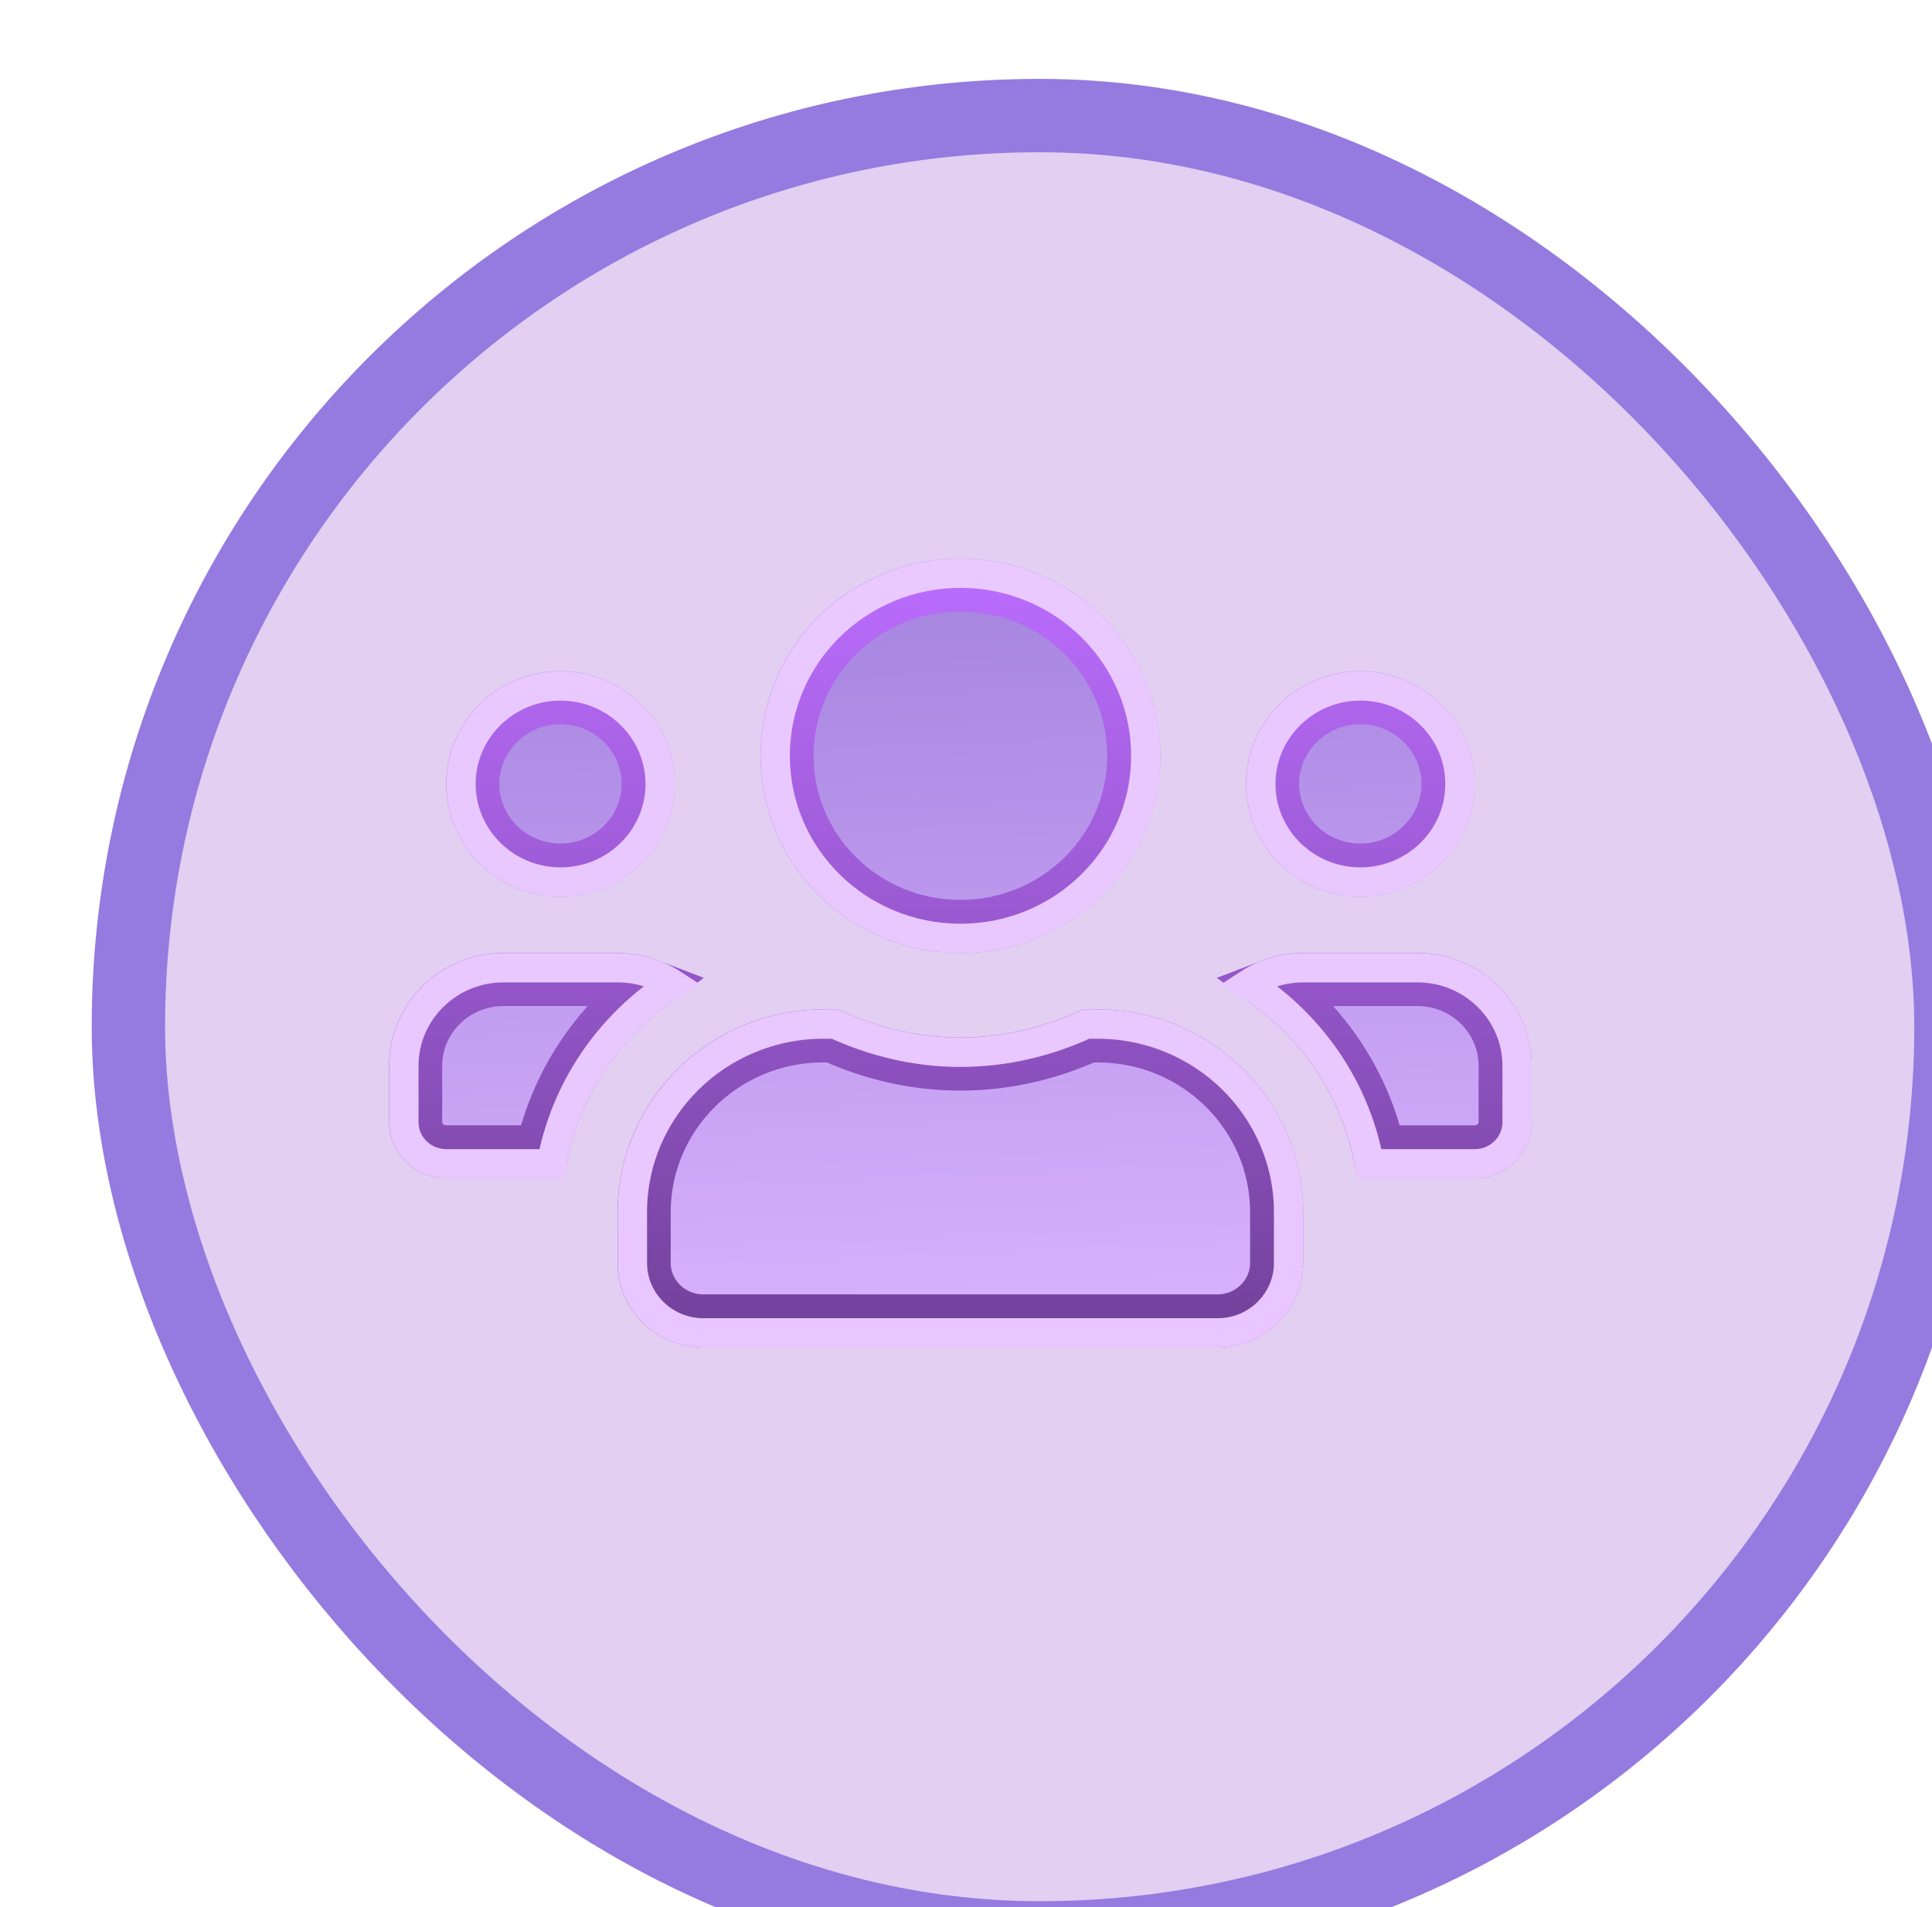 <svg width="79" height="78" viewBox="0 0 79 78" fill="none" xmlns="http://www.w3.org/2000/svg">
<g filter="url(#filter0_bi_1_2445)">
<rect x="2.25" y="1.726" width="74.526" height="74.526" rx="37.263" fill="#9B5CD0" fill-opacity="0.29"/>
<rect x="2.25" y="1.726" width="74.526" height="74.526" rx="37.263" stroke="#957AE0" stroke-width="3"/>
</g>
<g filter="url(#filter1_bf_1_2445)">
<path d="M26.505 32.058C26.505 33.987 24.91 35.582 22.919 35.582C20.927 35.582 19.332 33.987 19.332 32.058C19.332 30.129 20.927 28.534 22.919 28.534C24.91 28.534 26.505 30.129 26.505 32.058ZM59.21 32.058C59.21 33.987 57.614 35.582 55.623 35.582C53.632 35.582 52.037 33.987 52.037 32.058C52.037 30.129 53.632 28.534 55.623 28.534C57.614 28.534 59.21 30.129 59.21 32.058ZM56.389 47.106C55.784 44.333 54.188 41.947 51.983 40.298C52.387 40.143 52.826 40.058 53.287 40.058H57.959C59.95 40.058 61.546 41.653 61.546 43.582V45.887C61.546 46.548 61.002 47.106 60.295 47.106H56.389ZM46.361 30.906C46.361 34.751 43.204 37.887 39.271 37.887C35.338 37.887 32.18 34.751 32.18 30.906C32.18 27.061 35.338 23.925 39.271 23.925C43.204 23.925 46.361 27.061 46.361 30.906ZM39.271 43.515C41.154 43.515 42.92 43.082 44.511 42.363H44.877C48.934 42.363 52.202 45.607 52.202 49.574V51.649C52.202 52.944 51.132 54.02 49.783 54.02H28.759C27.41 54.02 26.34 52.944 26.34 51.649V49.574C26.34 45.607 29.607 42.363 33.664 42.363H34.032C35.627 43.082 37.386 43.515 39.271 43.515ZM25.255 40.058C25.715 40.058 26.155 40.143 26.558 40.298C24.353 41.948 22.757 44.334 22.148 47.106H18.246C17.54 47.106 16.996 46.548 16.996 45.887V43.582C16.996 41.653 18.591 40.058 20.582 40.058H25.255Z" fill="url(#paint0_linear_1_2445)" stroke="url(#paint1_linear_1_2445)" stroke-width="2.171"/>
</g>
<path d="M26.994 32.062C26.994 34.265 25.176 36.072 22.922 36.072C20.669 36.072 18.85 34.265 18.85 32.062C18.85 29.858 20.669 28.052 22.922 28.052C25.176 28.052 26.994 29.858 26.994 32.062ZM59.699 32.062C59.699 34.265 57.88 36.072 55.627 36.072C53.374 36.072 51.555 34.265 51.555 32.062C51.555 29.858 53.374 28.052 55.627 28.052C57.88 28.052 59.699 29.858 59.699 32.062ZM55.994 47.595C55.435 44.511 53.604 41.889 51.047 40.24C51.691 39.82 52.461 39.576 53.291 39.576H57.963C60.216 39.576 62.035 41.382 62.035 43.586V45.891C62.035 46.827 61.268 47.595 60.299 47.595H55.994ZM46.851 30.91C46.851 35.029 43.47 38.376 39.275 38.376C35.08 38.376 31.699 35.029 31.699 30.91C31.699 26.79 35.08 23.443 39.275 23.443C43.47 23.443 46.851 26.79 46.851 30.91ZM39.275 43.033C41.12 43.033 42.85 42.601 44.409 41.881H44.881C49.2 41.881 52.691 45.337 52.691 49.578V51.653C52.691 53.222 51.398 54.51 49.787 54.51H28.763C27.152 54.51 25.858 53.222 25.858 51.653V49.578C25.858 45.337 29.349 41.881 33.668 41.881H34.141C35.705 42.6 37.429 43.033 39.275 43.033ZM25.259 39.576C26.089 39.576 26.858 39.82 27.502 40.24C24.945 41.89 23.114 44.511 22.549 47.595H18.25C17.282 47.595 16.514 46.827 16.514 45.891V43.586C16.514 41.382 18.333 39.576 20.586 39.576H25.259Z" stroke="url(#paint2_linear_1_2445)" stroke-width="1.2"/>
<defs>
<filter id="filter0_bi_1_2445" x="-74.25" y="-74.774" width="227.526" height="227.526" filterUnits="userSpaceOnUse" color-interpolation-filters="sRGB">
<feFlood flood-opacity="0" result="BackgroundImageFix"/>
<feGaussianBlur in="BackgroundImageFix" stdDeviation="37.5"/>
<feComposite in2="SourceAlpha" operator="in" result="effect1_backgroundBlur_1_2445"/>
<feBlend mode="normal" in="SourceGraphic" in2="effect1_backgroundBlur_1_2445" result="shape"/>
<feColorMatrix in="SourceAlpha" type="matrix" values="0 0 0 0 0 0 0 0 0 0 0 0 0 0 0 0 0 0 127 0" result="hardAlpha"/>
<feOffset dx="3" dy="3"/>
<feGaussianBlur stdDeviation="1.5"/>
<feComposite in2="hardAlpha" operator="arithmetic" k2="-1" k3="1"/>
<feColorMatrix type="matrix" values="0 0 0 0 0 0 0 0 0 0 0 0 0 0 0 0 0 0 0.15 0"/>
<feBlend mode="normal" in2="shape" result="effect2_innerShadow_1_2445"/>
</filter>
<filter id="filter1_bf_1_2445" x="-20.09" y="-13.161" width="118.721" height="104.267" filterUnits="userSpaceOnUse" color-interpolation-filters="sRGB">
<feFlood flood-opacity="0" result="BackgroundImageFix"/>
<feGaussianBlur in="BackgroundImageFix" stdDeviation="18"/>
<feComposite in2="SourceAlpha" operator="in" result="effect1_backgroundBlur_1_2445"/>
<feBlend mode="normal" in="SourceGraphic" in2="effect1_backgroundBlur_1_2445" result="shape"/>
<feGaussianBlur stdDeviation="5" result="effect2_foregroundBlur_1_2445"/>
</filter>
<linearGradient id="paint0_linear_1_2445" x1="-6.199" y1="-19.665" x2="-2.885" y2="56.93" gradientUnits="userSpaceOnUse">
<stop stop-color="#5A42B2"/>
<stop offset="1" stop-color="#DAB3FF"/>
</linearGradient>
<linearGradient id="paint1_linear_1_2445" x1="39.271" y1="22.839" x2="39.271" y2="55.106" gradientUnits="userSpaceOnUse">
<stop stop-color="#BC6DFF"/>
<stop offset="1" stop-color="#714199"/>
</linearGradient>
<linearGradient id="paint2_linear_1_2445" x1="-6.195" y1="-19.661" x2="-2.881" y2="56.934" gradientUnits="userSpaceOnUse">
<stop stop-color="#E9CDFF"/>
<stop offset="1" stop-color="#E9C6FF"/>
</linearGradient>
</defs>
</svg>
